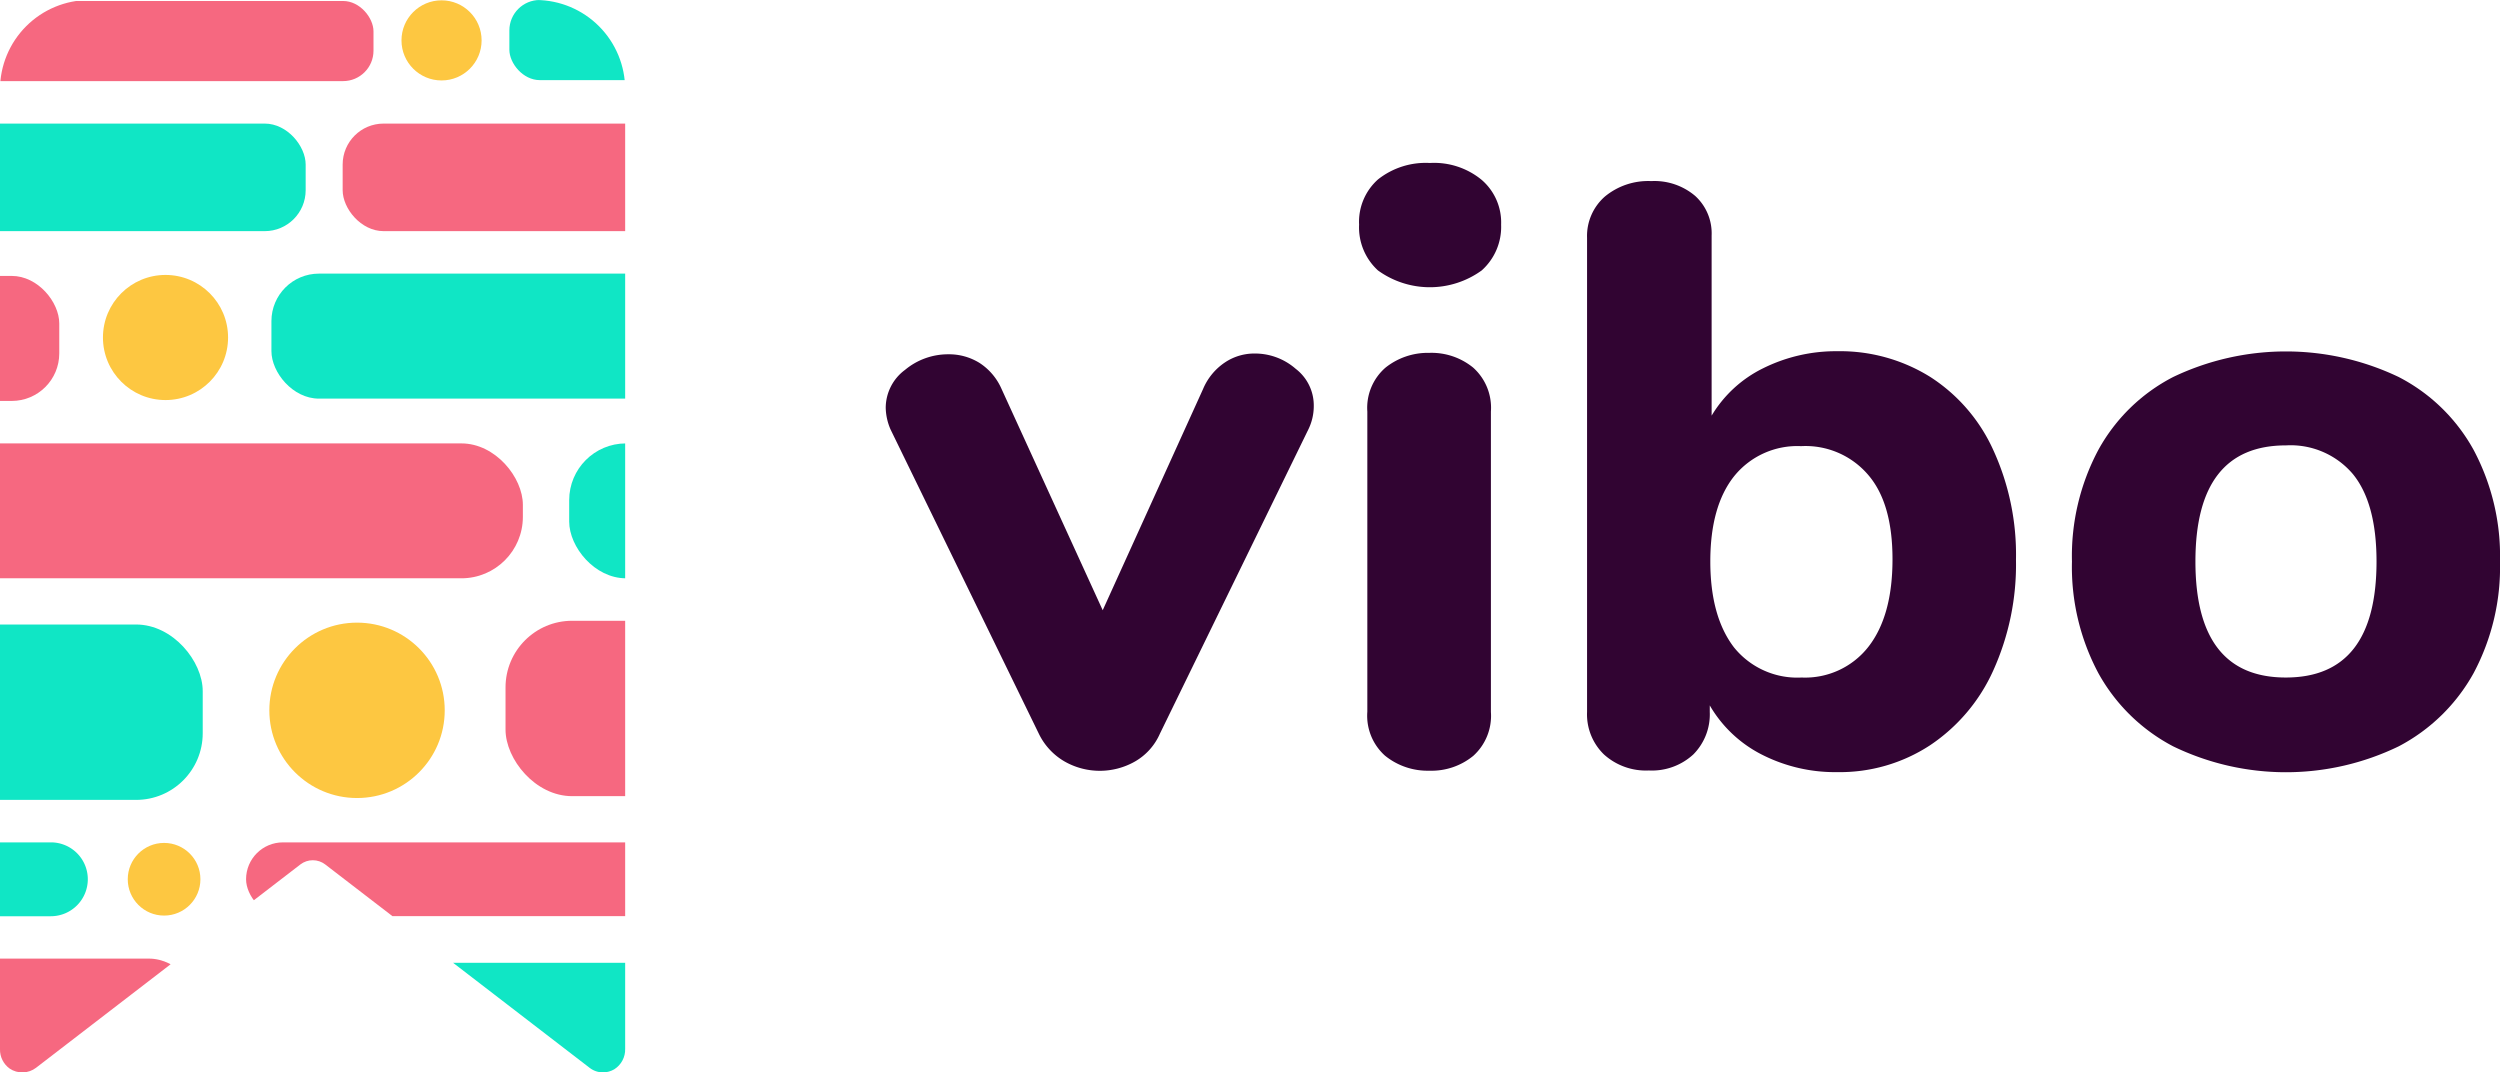<svg xmlns="http://www.w3.org/2000/svg" xmlns:xlink="http://www.w3.org/1999/xlink" viewBox="0 0 227.78 97.71"><defs><style>.cls-1{fill:none;}.cls-2{clip-path:url(#clip-path);}.cls-3{fill:#f66880;}.cls-4{fill:#10e6c5;}.cls-5{fill:#fdc741;}.cls-6{fill:#310432;}</style><clipPath id="clip-path"><path class="cls-1" d="M48.86,0H8.14A8.15,8.15,0,0,0,0,8.14V95.59a2.12,2.12,0,0,0,.88,1.77,2.06,2.06,0,0,0,2.4-.07L27.37,78.76a1.86,1.86,0,0,1,2.26,0L53.72,97.29a2,2,0,0,0,1.24.42,2.06,2.06,0,0,0,1-.28,2.13,2.13,0,0,0,1-1.87V8.14A8.15,8.15,0,0,0,48.86,0Z"/></clipPath></defs><title>logo-pata</title><g id="Capa_1" data-name="Capa 1"><g class="cls-2"><rect class="cls-3" x="31.22" y="11.26" width="62.47" height="9.8" rx="3.73" ry="3.73"/><rect class="cls-4" x="-34.62" y="11.26" width="62.47" height="9.8" rx="3.73" ry="3.73"/><rect class="cls-4" x="51.86" y="40.4" width="78.33" height="12.29" rx="5.17" ry="5.17"/><rect class="cls-3" x="-30.69" y="40.4" width="78.33" height="12.29" rx="5.6" ry="5.6"/><rect class="cls-4" x="24.73" y="24.93" width="72.63" height="11.39" rx="4.33" ry="4.33"/><rect class="cls-3" x="-67.23" y="25.14" width="72.63" height="11.39" rx="4.33" ry="4.33"/><circle class="cls-5" cx="15.08" cy="30.75" r="5.7"/><rect class="cls-4" x="13.27" y="87.72" width="79.61" height="12.49" rx="4.75" ry="4.75"/><rect class="cls-3" x="-61.3" y="87.34" width="79.61" height="12.49" rx="4.75" ry="4.75"/><rect class="cls-4" x="46.41" width="46.53" height="7.3" rx="2.77" ry="2.77"/><rect class="cls-3" x="-28.78" y="0.09" width="62.81" height="7.3" rx="2.77" ry="2.77"/><circle class="cls-5" cx="40.23" cy="3.68" r="3.65"/><rect class="cls-3" x="46.06" y="56.56" width="101.86" height="15.98" rx="6.07" ry="6.07"/><rect class="cls-4" x="-83.39" y="56.9" width="101.86" height="15.98" rx="6.07" ry="6.07"/><circle class="cls-5" cx="32.53" cy="64.72" r="7.99"/><circle class="cls-5" cx="14.95" cy="80.11" r="3.31"/><rect class="cls-3" x="22.42" y="76.75" width="61.44" height="6.72" rx="3.36" ry="3.36"/><path class="cls-4" d="M-50.09,76.75H4.63A3.36,3.36,0,0,1,8,80.11v0a3.37,3.37,0,0,1-3.37,3.37H-50.09a3.36,3.36,0,0,1-3.36-3.36v0A3.36,3.36,0,0,1-50.09,76.75Z"/><path class="cls-4" d="M84.2,82.25a1.5,1.5,0,0,0,0-3,1.5,1.5,0,0,0,0,3Z"/></g><path class="cls-6" d="M111.64,33a4.81,4.81,0,0,1,2.66-.79,5.64,5.64,0,0,1,3.75,1.39A4.2,4.2,0,0,1,119.7,37a4.82,4.82,0,0,1-.52,2.18l-13.5,27.67a5.42,5.42,0,0,1-2.25,2.52,6.48,6.48,0,0,1-6.45,0,5.87,5.87,0,0,1-2.33-2.52L81.15,39.15a5.15,5.15,0,0,1-.45-2,4.31,4.31,0,0,1,1.76-3.45,6.12,6.12,0,0,1,3.94-1.42,5.27,5.27,0,0,1,2.85.79,5.39,5.39,0,0,1,2,2.36l9.22,20.17,9.15-20.17A5.45,5.45,0,0,1,111.64,33Z"/><path class="cls-6" d="M125.55,24.64a5.31,5.31,0,0,1-1.72-4.17,5.17,5.17,0,0,1,1.72-4.12,7,7,0,0,1,4.73-1.5A6.82,6.82,0,0,1,135,16.39a5.12,5.12,0,0,1,1.77,4.08A5.32,5.32,0,0,1,135,24.64a8.06,8.06,0,0,1-9.45,0Zm.64,44.21a4.88,4.88,0,0,1-1.61-4V37.5a4.85,4.85,0,0,1,1.65-4,6.19,6.19,0,0,1,4-1.35,6,6,0,0,1,4,1.35,4.91,4.91,0,0,1,1.61,4V64.87a4.91,4.91,0,0,1-1.61,4,6,6,0,0,1-4,1.35A6.15,6.15,0,0,1,126.19,68.85Z"/><path class="cls-6" d="M175.88,34.35A15.51,15.51,0,0,1,181.61,41a22.86,22.86,0,0,1,2.07,10,23.41,23.41,0,0,1-2.07,10.09,16.15,16.15,0,0,1-5.77,6.82,15,15,0,0,1-8.44,2.44,14.69,14.69,0,0,1-6.9-1.61,11.51,11.51,0,0,1-4.72-4.47v.6a5.18,5.18,0,0,1-1.5,3.87,5.57,5.57,0,0,1-4.05,1.46,5.7,5.7,0,0,1-4.09-1.46,5.09,5.09,0,0,1-1.54-3.87V21.67a4.78,4.78,0,0,1,1.61-3.75,6.18,6.18,0,0,1,4.24-1.42,5.73,5.73,0,0,1,4,1.35,4.61,4.61,0,0,1,1.5,3.6V37.87a11.23,11.23,0,0,1,4.68-4.31A14.9,14.9,0,0,1,167.4,32,15.53,15.53,0,0,1,175.88,34.35Zm-5.63,24.56q2.17-2.8,2.18-7.91t-2.18-7.69a7.5,7.5,0,0,0-6.15-2.66A7.39,7.39,0,0,0,158,43.39q-2.17,2.73-2.17,7.76T158,59a7.41,7.41,0,0,0,6.15,2.73A7.31,7.31,0,0,0,170.25,58.91Z"/><path class="cls-6" d="M198,68a16.57,16.57,0,0,1-6.82-6.68,20.55,20.55,0,0,1-2.4-10.16A20.55,20.55,0,0,1,191.18,41,16.29,16.29,0,0,1,198,34.35a23.82,23.82,0,0,1,20.55,0A16.32,16.32,0,0,1,225.38,41a20.55,20.55,0,0,1,2.4,10.16,20.55,20.55,0,0,1-2.4,10.16A16.59,16.59,0,0,1,218.55,68,23.55,23.55,0,0,1,198,68Zm18.53-16.84c0-3.55-.72-6.2-2.14-7.95a7.44,7.44,0,0,0-6.11-2.63q-8.25,0-8.25,10.58t8.25,10.57Q216.53,61.72,216.53,51.15Z"/></g></svg>